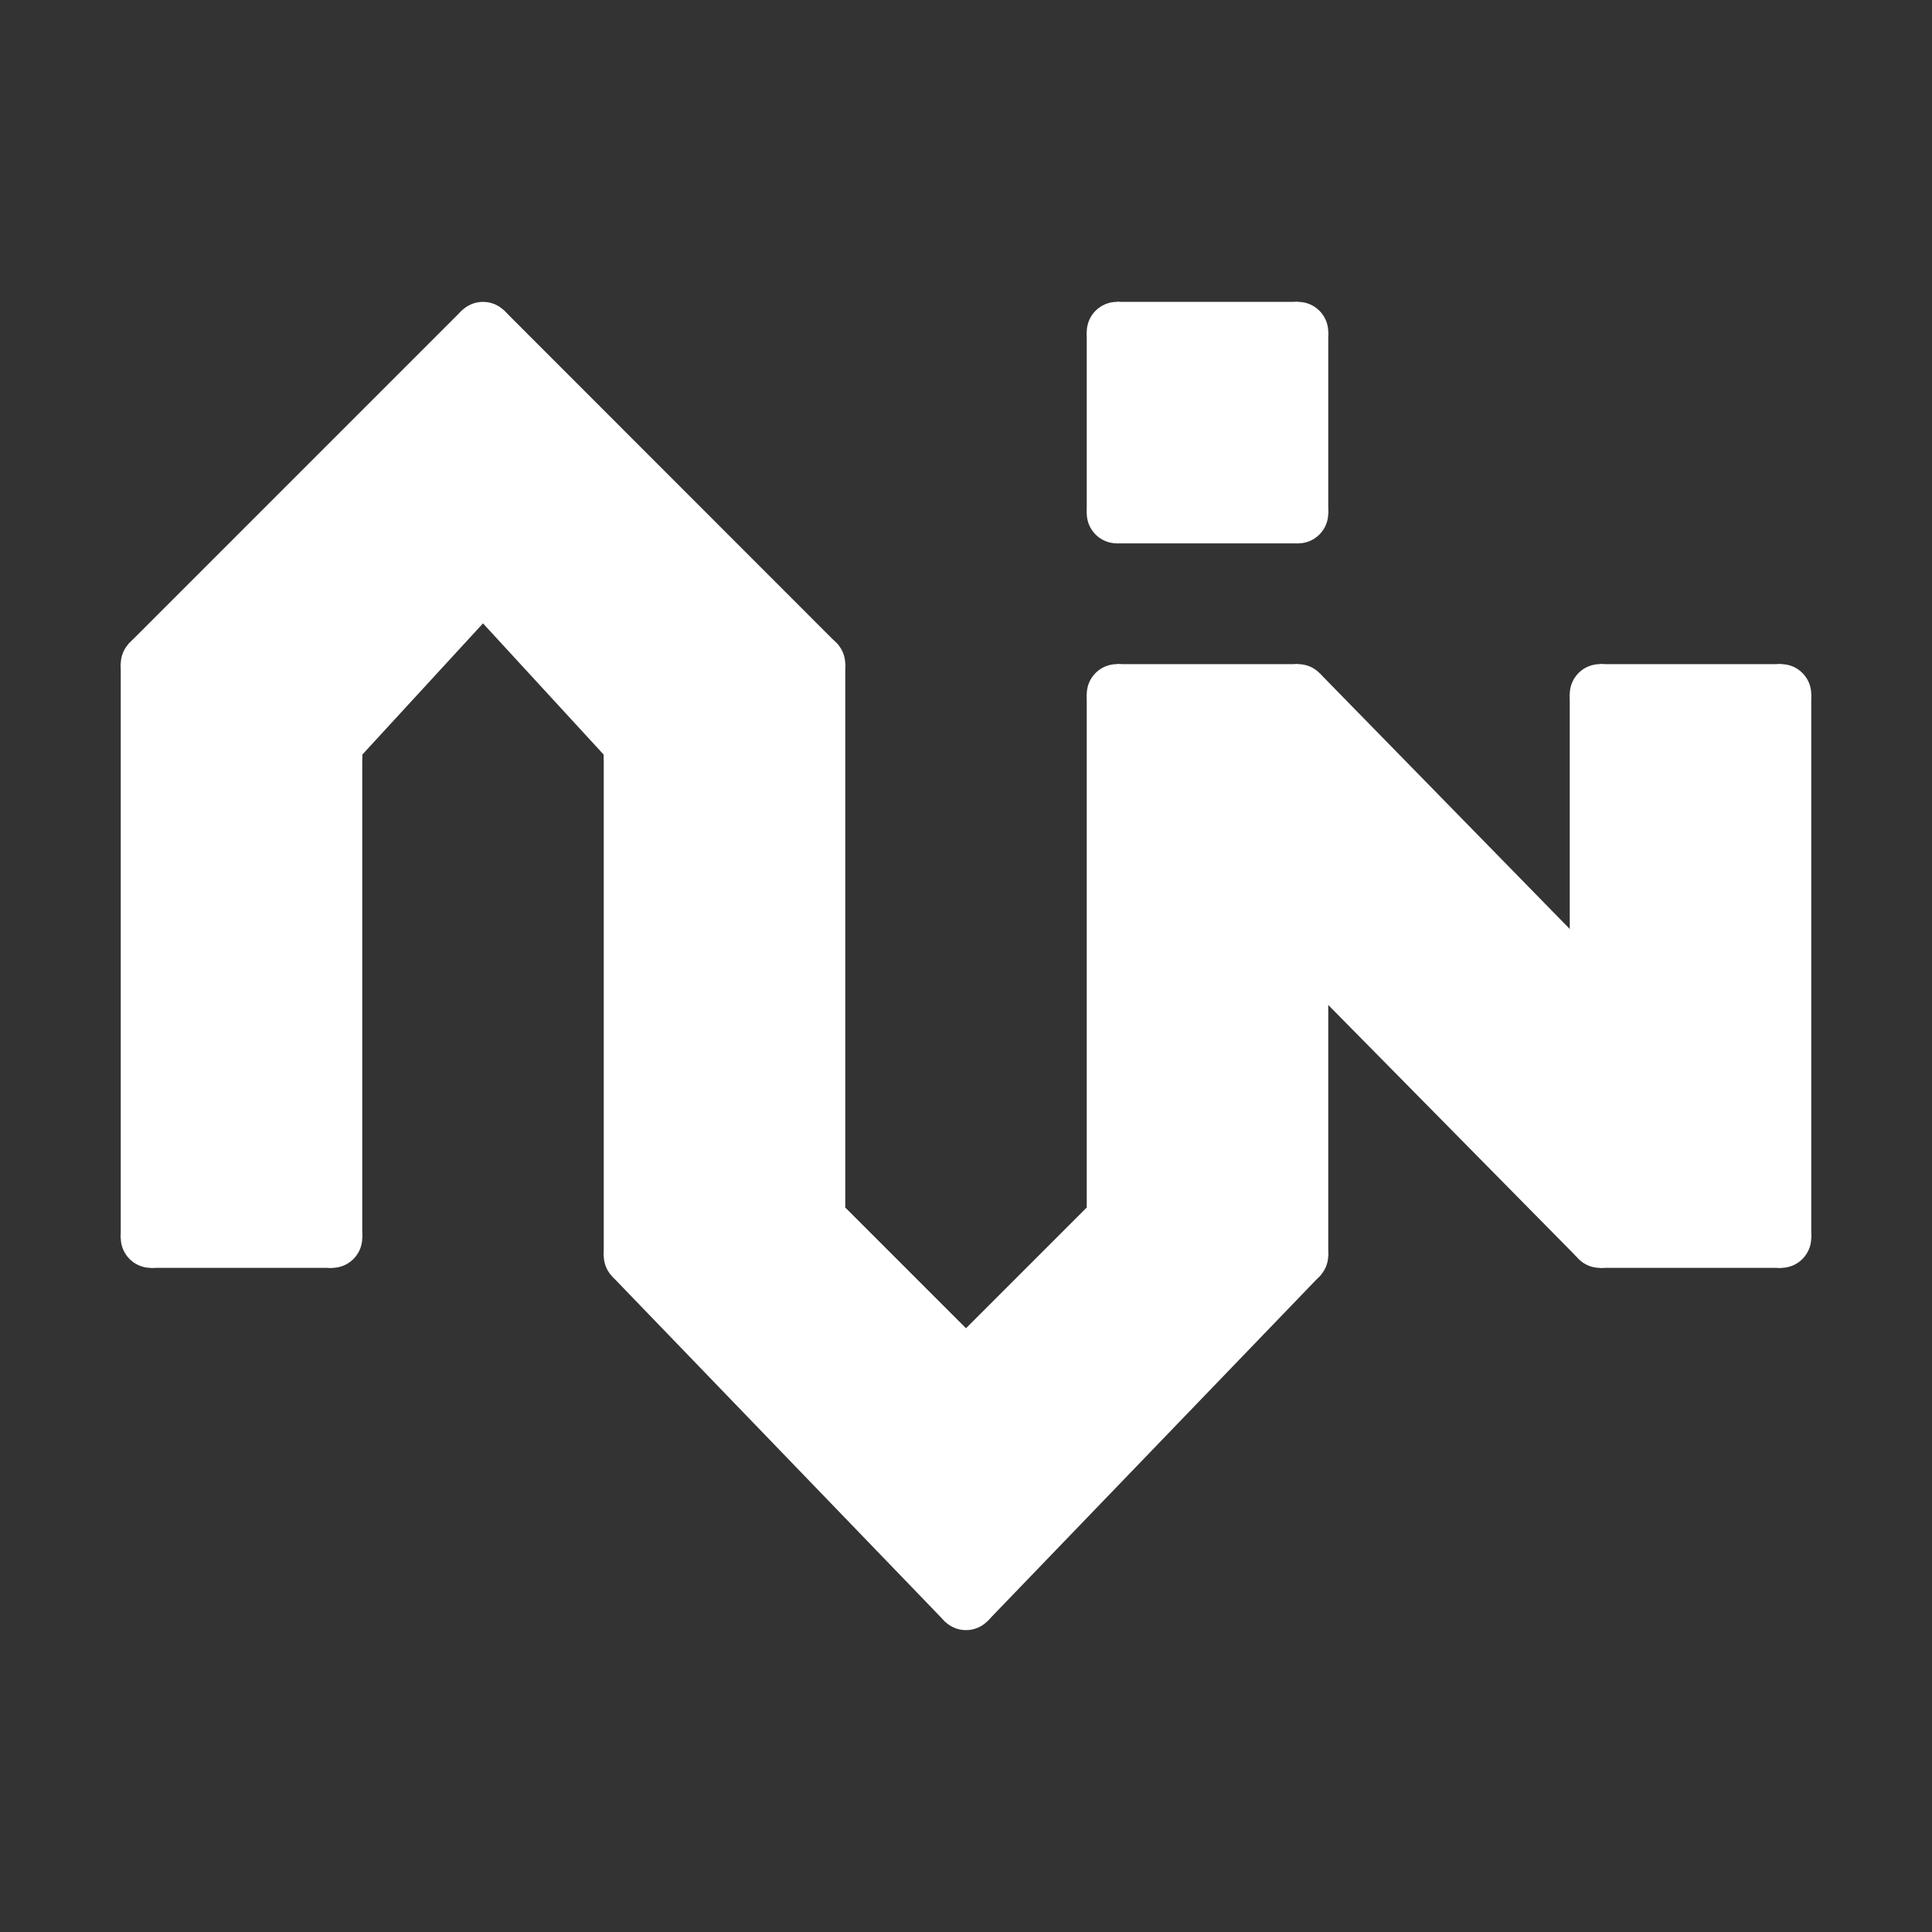 <?xml version="1.0" encoding="UTF-8" standalone="no"?>
<svg
   width="64"
   height="64"
   version="1"
   id="svg4"
   sodipodi:docname="avin_white.svg"
   inkscape:version="1.4 (e7c3feb100, 2024-10-09)"
   xml:space="preserve"
   inkscape:export-filename="white_500x500.png"
   inkscape:export-xdpi="750"
   inkscape:export-ydpi="750"
   xmlns:inkscape="http://www.inkscape.org/namespaces/inkscape"
   xmlns:sodipodi="http://sodipodi.sourceforge.net/DTD/sodipodi-0.dtd"
   xmlns="http://www.w3.org/2000/svg"
   xmlns:svg="http://www.w3.org/2000/svg"><rect width="100%" height="100%" fill="#333333" stroke="none"/><defs
     id="defs4"><inkscape:path-effect
       effect="bspline"
       id="path-effect1"
       is_visible="true"
       lpeversion="1.3"
       weight="33.333"
       steps="2"
       helper_size="0"
       apply_no_weight="true"
       apply_with_weight="true"
       only_selected="false"
       uniform="false" /></defs><sodipodi:namedview
     id="namedview4"
     pagecolor="#505050"
     bordercolor="#eeeeee"
     borderopacity="1"
     inkscape:showpageshadow="0"
     inkscape:pageopacity="0"
     inkscape:pagecheckerboard="0"
     inkscape:deskcolor="#505050"
     inkscape:zoom="8"
     inkscape:cx="19.8125"
     inkscape:cy="25.3125"
     inkscape:window-width="1920"
     inkscape:window-height="1080"
     inkscape:window-x="0"
     inkscape:window-y="0"
     inkscape:window-maximized="1"
     inkscape:current-layer="svg4"
     showgrid="true"><inkscape:grid
       id="grid1"
       units="px"
       originx="0"
       originy="0"
       spacingx="1"
       spacingy="1"
       empcolor="#0099e5"
       empopacity="0.302"
       color="#0099e5"
       opacity="0.149"
       empspacing="8"
       enabled="true"
       visible="true"
       dotted="true" /></sodipodi:namedview><circle
     style="opacity:1;fill:#ffffff;fill-opacity:1;stroke:none;stroke-width:0;stroke-linecap:round;stroke-linejoin:round;stroke-miterlimit:0;stroke-dasharray:none;stroke-opacity:1"
     id="path1-3"
     cx="11"
     cy="41"
     r="1" /><circle
     style="fill:#ffffff;fill-opacity:1;stroke:none;stroke-width:0;stroke-linecap:round;stroke-linejoin:round;stroke-miterlimit:0;stroke-dasharray:none;stroke-opacity:1"
     id="path1-3-9"
     cx="11"
     cy="25"
     r="1" /><circle
     style="fill:#ffffff;fill-opacity:1;stroke:none;stroke-width:0;stroke-linecap:round;stroke-linejoin:round;stroke-miterlimit:0;stroke-dasharray:none;stroke-opacity:1"
     id="path1-3-9-3"
     cx="21"
     cy="25"
     r="1" /><circle
     style="opacity:1;fill:#ffffff;fill-opacity:1;stroke:none;stroke-width:0;stroke-linecap:round;stroke-linejoin:round;stroke-miterlimit:0;stroke-dasharray:none;stroke-opacity:1"
     id="path1-3-8"
     cx="5"
     cy="41"
     r="1" /><circle
     style="opacity:1;fill:#ffffff;fill-opacity:1;stroke:none;stroke-width:0;stroke-linecap:round;stroke-linejoin:round;stroke-miterlimit:0;stroke-dasharray:none;stroke-opacity:1"
     id="path1-3-8-7"
     cx="5"
     cy="22"
     r="1" /><circle
     style="opacity:1;fill:#ffffff;fill-opacity:1;stroke:none;stroke-width:0;stroke-linecap:round;stroke-linejoin:round;stroke-miterlimit:0;stroke-dasharray:none;stroke-opacity:1"
     id="path1-3-8-7-9"
     cx="16"
     cy="11"
     r="1" /><circle
     style="opacity:1;fill:#ffffff;fill-opacity:1;stroke:none;stroke-width:0;stroke-linecap:round;stroke-linejoin:round;stroke-miterlimit:0;stroke-dasharray:none;stroke-opacity:1"
     id="path1-3-8-7-9-2"
     cx="37"
     cy="11"
     r="1" /><circle
     style="opacity:1;fill:#ffffff;fill-opacity:1;stroke:none;stroke-width:0;stroke-linecap:round;stroke-linejoin:round;stroke-miterlimit:0;stroke-dasharray:none;stroke-opacity:1"
     id="path1-3-8-7-9-2-0"
     cx="43"
     cy="11"
     r="1" /><circle
     style="opacity:1;fill:#ffffff;fill-opacity:1;stroke:none;stroke-width:0;stroke-linecap:round;stroke-linejoin:round;stroke-miterlimit:0;stroke-dasharray:none;stroke-opacity:1"
     id="path1-3-8-7-9-2-0-2"
     cx="43"
     cy="17"
     r="1" /><circle
     style="opacity:1;fill:#ffffff;fill-opacity:1;stroke:none;stroke-width:0;stroke-linecap:round;stroke-linejoin:round;stroke-miterlimit:0;stroke-dasharray:none;stroke-opacity:1"
     id="path1-3-8-7-9-2-0-2-3"
     cx="37"
     cy="17"
     r="1" /><circle
     style="opacity:1;fill:#ffffff;fill-opacity:1;stroke:none;stroke-width:0;stroke-linecap:round;stroke-linejoin:round;stroke-miterlimit:0;stroke-dasharray:none;stroke-opacity:1"
     id="path1-3-6"
     cx="27"
     cy="22"
     r="1" /><circle
     style="opacity:1;fill:#ffffff;fill-opacity:1;stroke:none;stroke-width:0;stroke-linecap:round;stroke-linejoin:round;stroke-miterlimit:0;stroke-dasharray:none;stroke-opacity:1"
     id="path1-3-6-2"
     cx="32"
     cy="53"
     r="1" /><circle
     style="opacity:1;fill:#ffffff;fill-opacity:1;stroke:none;stroke-width:0;stroke-linecap:round;stroke-linejoin:round;stroke-miterlimit:0;stroke-dasharray:none;stroke-opacity:1"
     id="path1-3-6-6"
     cx="43"
     cy="41.578"
     r="1" /><circle
     style="opacity:1;fill:#ffffff;fill-opacity:1;stroke:none;stroke-width:0;stroke-linecap:round;stroke-linejoin:round;stroke-miterlimit:0;stroke-dasharray:none;stroke-opacity:1"
     id="path1-3-6-1"
     cx="21"
     cy="41.59"
     r="1" /><circle
     style="opacity:1;fill:#ffffff;fill-opacity:1;stroke:none;stroke-width:0;stroke-linecap:round;stroke-linejoin:round;stroke-miterlimit:0;stroke-dasharray:none;stroke-opacity:1"
     id="path1-3-8-7-9-2-0-2-7"
     cx="37"
     cy="23"
     r="1" /><circle
     style="opacity:1;fill:#ffffff;fill-opacity:1;stroke:none;stroke-width:0;stroke-linecap:round;stroke-linejoin:round;stroke-miterlimit:0;stroke-dasharray:none;stroke-opacity:1"
     id="path1-3-8-7-9-2-0-2-5"
     cx="43"
     cy="23"
     r="1" /><circle
     style="opacity:1;fill:#ffffff;fill-opacity:1;stroke:none;stroke-width:0;stroke-linecap:round;stroke-linejoin:round;stroke-miterlimit:0;stroke-dasharray:none;stroke-opacity:1"
     id="path1-3-8-7-9-2-0-2-9"
     cx="59"
     cy="23"
     r="1" /><circle
     style="opacity:1;fill:#ffffff;fill-opacity:1;stroke:none;stroke-width:0;stroke-linecap:round;stroke-linejoin:round;stroke-miterlimit:0;stroke-dasharray:none;stroke-opacity:1"
     id="path1-3-8-7-9-2-0-2-9-9"
     cx="53"
     cy="23"
     r="1" /><circle
     style="opacity:1;fill:#ffffff;fill-opacity:1;stroke:none;stroke-width:0;stroke-linecap:round;stroke-linejoin:round;stroke-miterlimit:0;stroke-dasharray:none;stroke-opacity:1"
     id="path1-3-8-7-9-2-0-2-9-2"
     cx="59"
     cy="41"
     r="1" /><circle
     style="opacity:1;fill:#ffffff;fill-opacity:1;stroke:none;stroke-width:0;stroke-linecap:round;stroke-linejoin:round;stroke-miterlimit:0;stroke-dasharray:none;stroke-opacity:1"
     id="path1-3-8-7-9-2-0-2-9-28"
     cx="53"
     cy="41"
     r="1" /><path
     style="opacity:1;fill:#ffffff;fill-opacity:1;stroke:none;stroke-width:0;stroke-linecap:round;stroke-linejoin:round;stroke-miterlimit:0;stroke-dasharray:none;stroke-opacity:1"
     d="m 4.269,19.317 c 0,0 10.846,-10.784 10.846,-10.784"
     id="path1"
     inkscape:path-effect="#path-effect1"
     inkscape:original-d="M 4.2694731,19.317116 15.115431,8.5335908"
     transform="translate(9.5367432e-7,2)" /><path
     style="opacity:1;fill:#ffffff;fill-opacity:1;stroke:none;stroke-width:0;stroke-linecap:round;stroke-linejoin:round;stroke-miterlimit:0;stroke-dasharray:none;stroke-opacity:1"
     d="m 37,10 h 6 l 1,1 v 6 l -1,1 h -6 l -1,-1 v -6 z"
     id="path2" /><path
     style="opacity:1;fill:#ffffff;fill-opacity:1;stroke:none;stroke-width:0;stroke-linecap:round;stroke-linejoin:round;stroke-miterlimit:0;stroke-dasharray:none;stroke-opacity:1"
     d="M 4,41 V 22 l 0.269,-0.683 11.037,-11.038 1.393,0.006 11.069,11.075 L 28,22 v 18 l 4,4 L 36,40 V 23 l 1,-1 h 6 l 1,1 v 18.578 l -0.253,0.664 -11.024,11.448 -1.414,0.032 L 20.296,42.3 20,41.59 V 25 l -4,-4.35 -4,4.35 v 16 l -1,1 h -6 z"
     id="path3"
     sodipodi:nodetypes="ccccccccccccccccccccccccccc" /><path
     style="opacity:1;fill:#ffffff;fill-opacity:1;stroke:none;stroke-width:0;stroke-linecap:round;stroke-linejoin:round;stroke-miterlimit:0;stroke-dasharray:none;stroke-opacity:1"
     d="m 53,22 h 6 l 1,1 v 18 l -1,1 H 53 L 52,41 V 23 Z"
     id="path4"
     sodipodi:nodetypes="ccccccccc" /><path
     style="opacity:1;fill:#ffffff;fill-opacity:1;stroke:none;stroke-width:0;stroke-linecap:round;stroke-linejoin:round;stroke-miterlimit:0;stroke-dasharray:none;stroke-opacity:1"
     d="M 43.713,33 43.716,22.302 52.222,31 l -0.003,10.625 z"
     id="path5"
     sodipodi:nodetypes="ccccc" /></svg>

